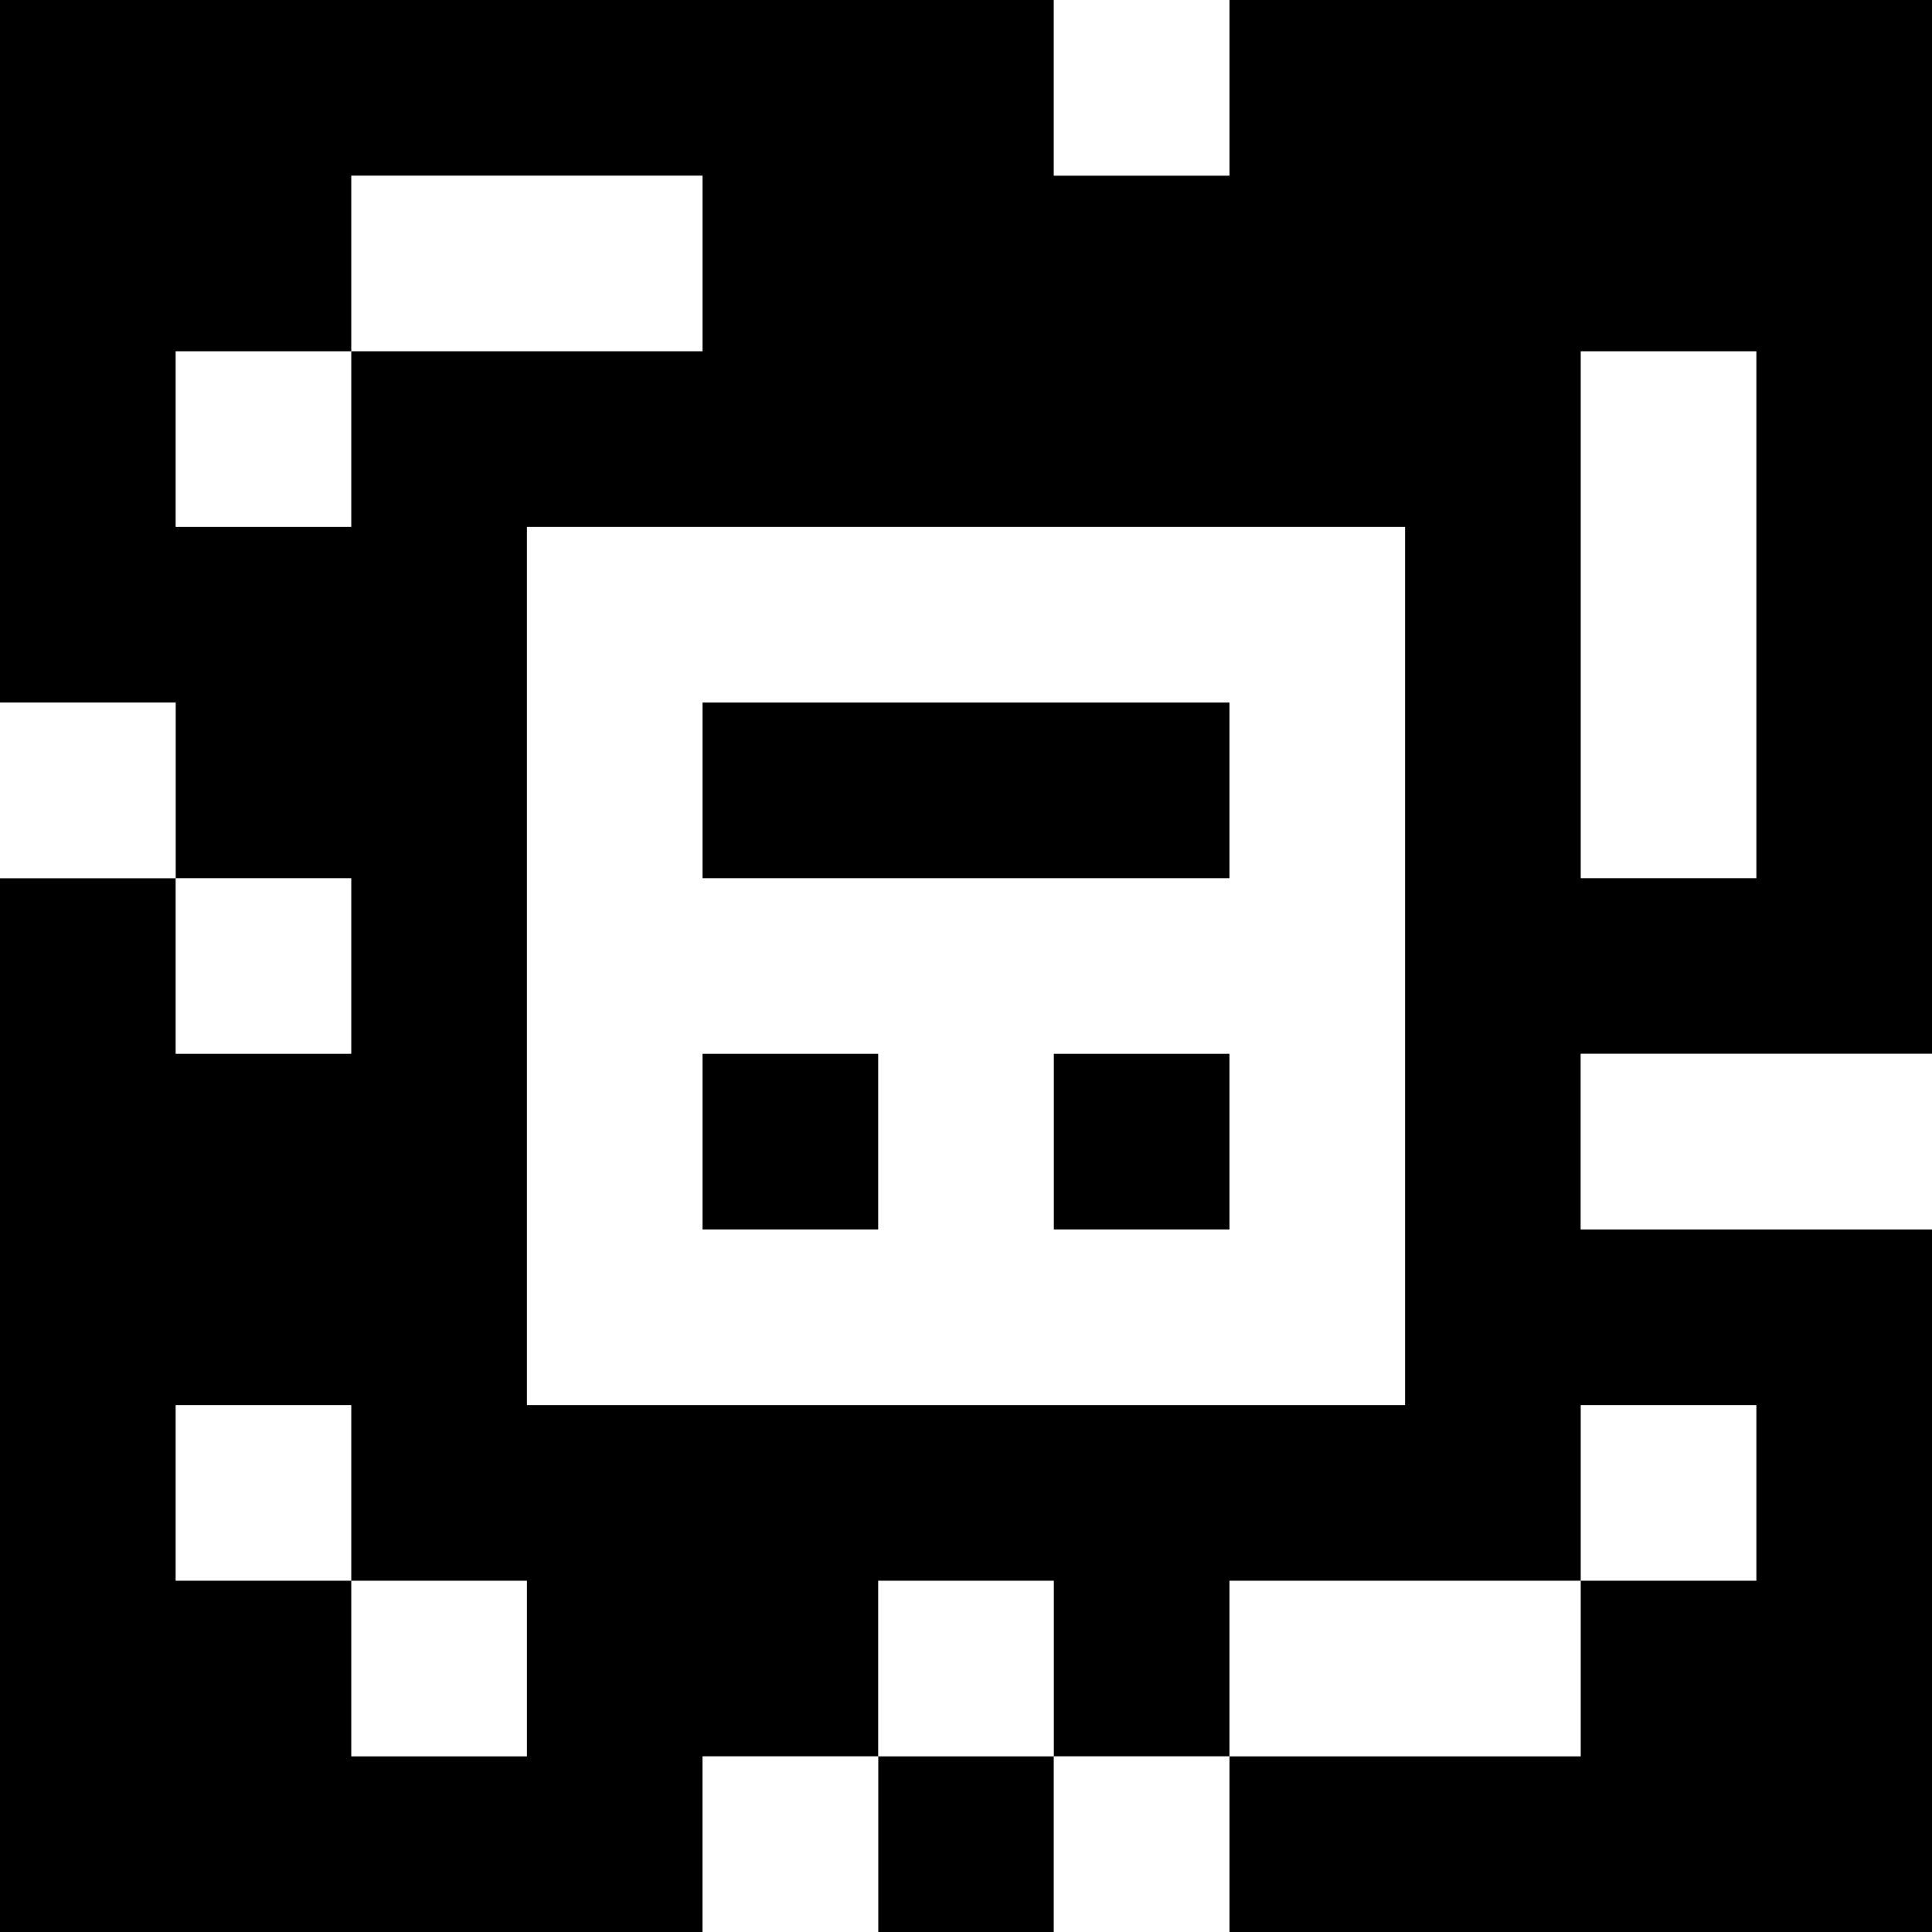 <?xml version="1.0" standalone="yes"?>
<svg xmlns="http://www.w3.org/2000/svg" width="110" height="110">
<rect width="100%" height="100%" fill="#808080" stroke="none"/>
<path style="fill:#000000; stroke:none;" d="M0 0L0 40L10 40L10 50L0 50L0 110L40 110L40 100L50 100L50 110L60 110L60 100L70 100L70 110L110 110L110 70L90 70L90 60L110 60L110 0L70 0L70 10L60 10L60 0L0 0z"/>
<path style="fill:#ffffff; stroke:none;" d="M60 0L60 10L70 10L70 0L60 0M20 10L20 20L10 20L10 30L20 30L20 20L40 20L40 10L20 10M90 20L90 50L100 50L100 20L90 20M30 30L30 80L80 80L80 30L30 30M0 40L0 50L10 50L10 40L0 40z"/>
<path style="fill:#000000; stroke:none;" d="M40 40L40 50L70 50L70 40L40 40z"/>
<path style="fill:#ffffff; stroke:none;" d="M10 50L10 60L20 60L20 50L10 50z"/>
<path style="fill:#000000; stroke:none;" d="M40 60L40 70L50 70L50 60L40 60M60 60L60 70L70 70L70 60L60 60z"/>
<path style="fill:#ffffff; stroke:none;" d="M90 60L90 70L110 70L110 60L90 60M10 80L10 90L20 90L20 100L30 100L30 90L20 90L20 80L10 80M90 80L90 90L70 90L70 100L90 100L90 90L100 90L100 80L90 80M50 90L50 100L60 100L60 90L50 90M40 100L40 110L50 110L50 100L40 100M60 100L60 110L70 110L70 100L60 100z"/>
</svg>
